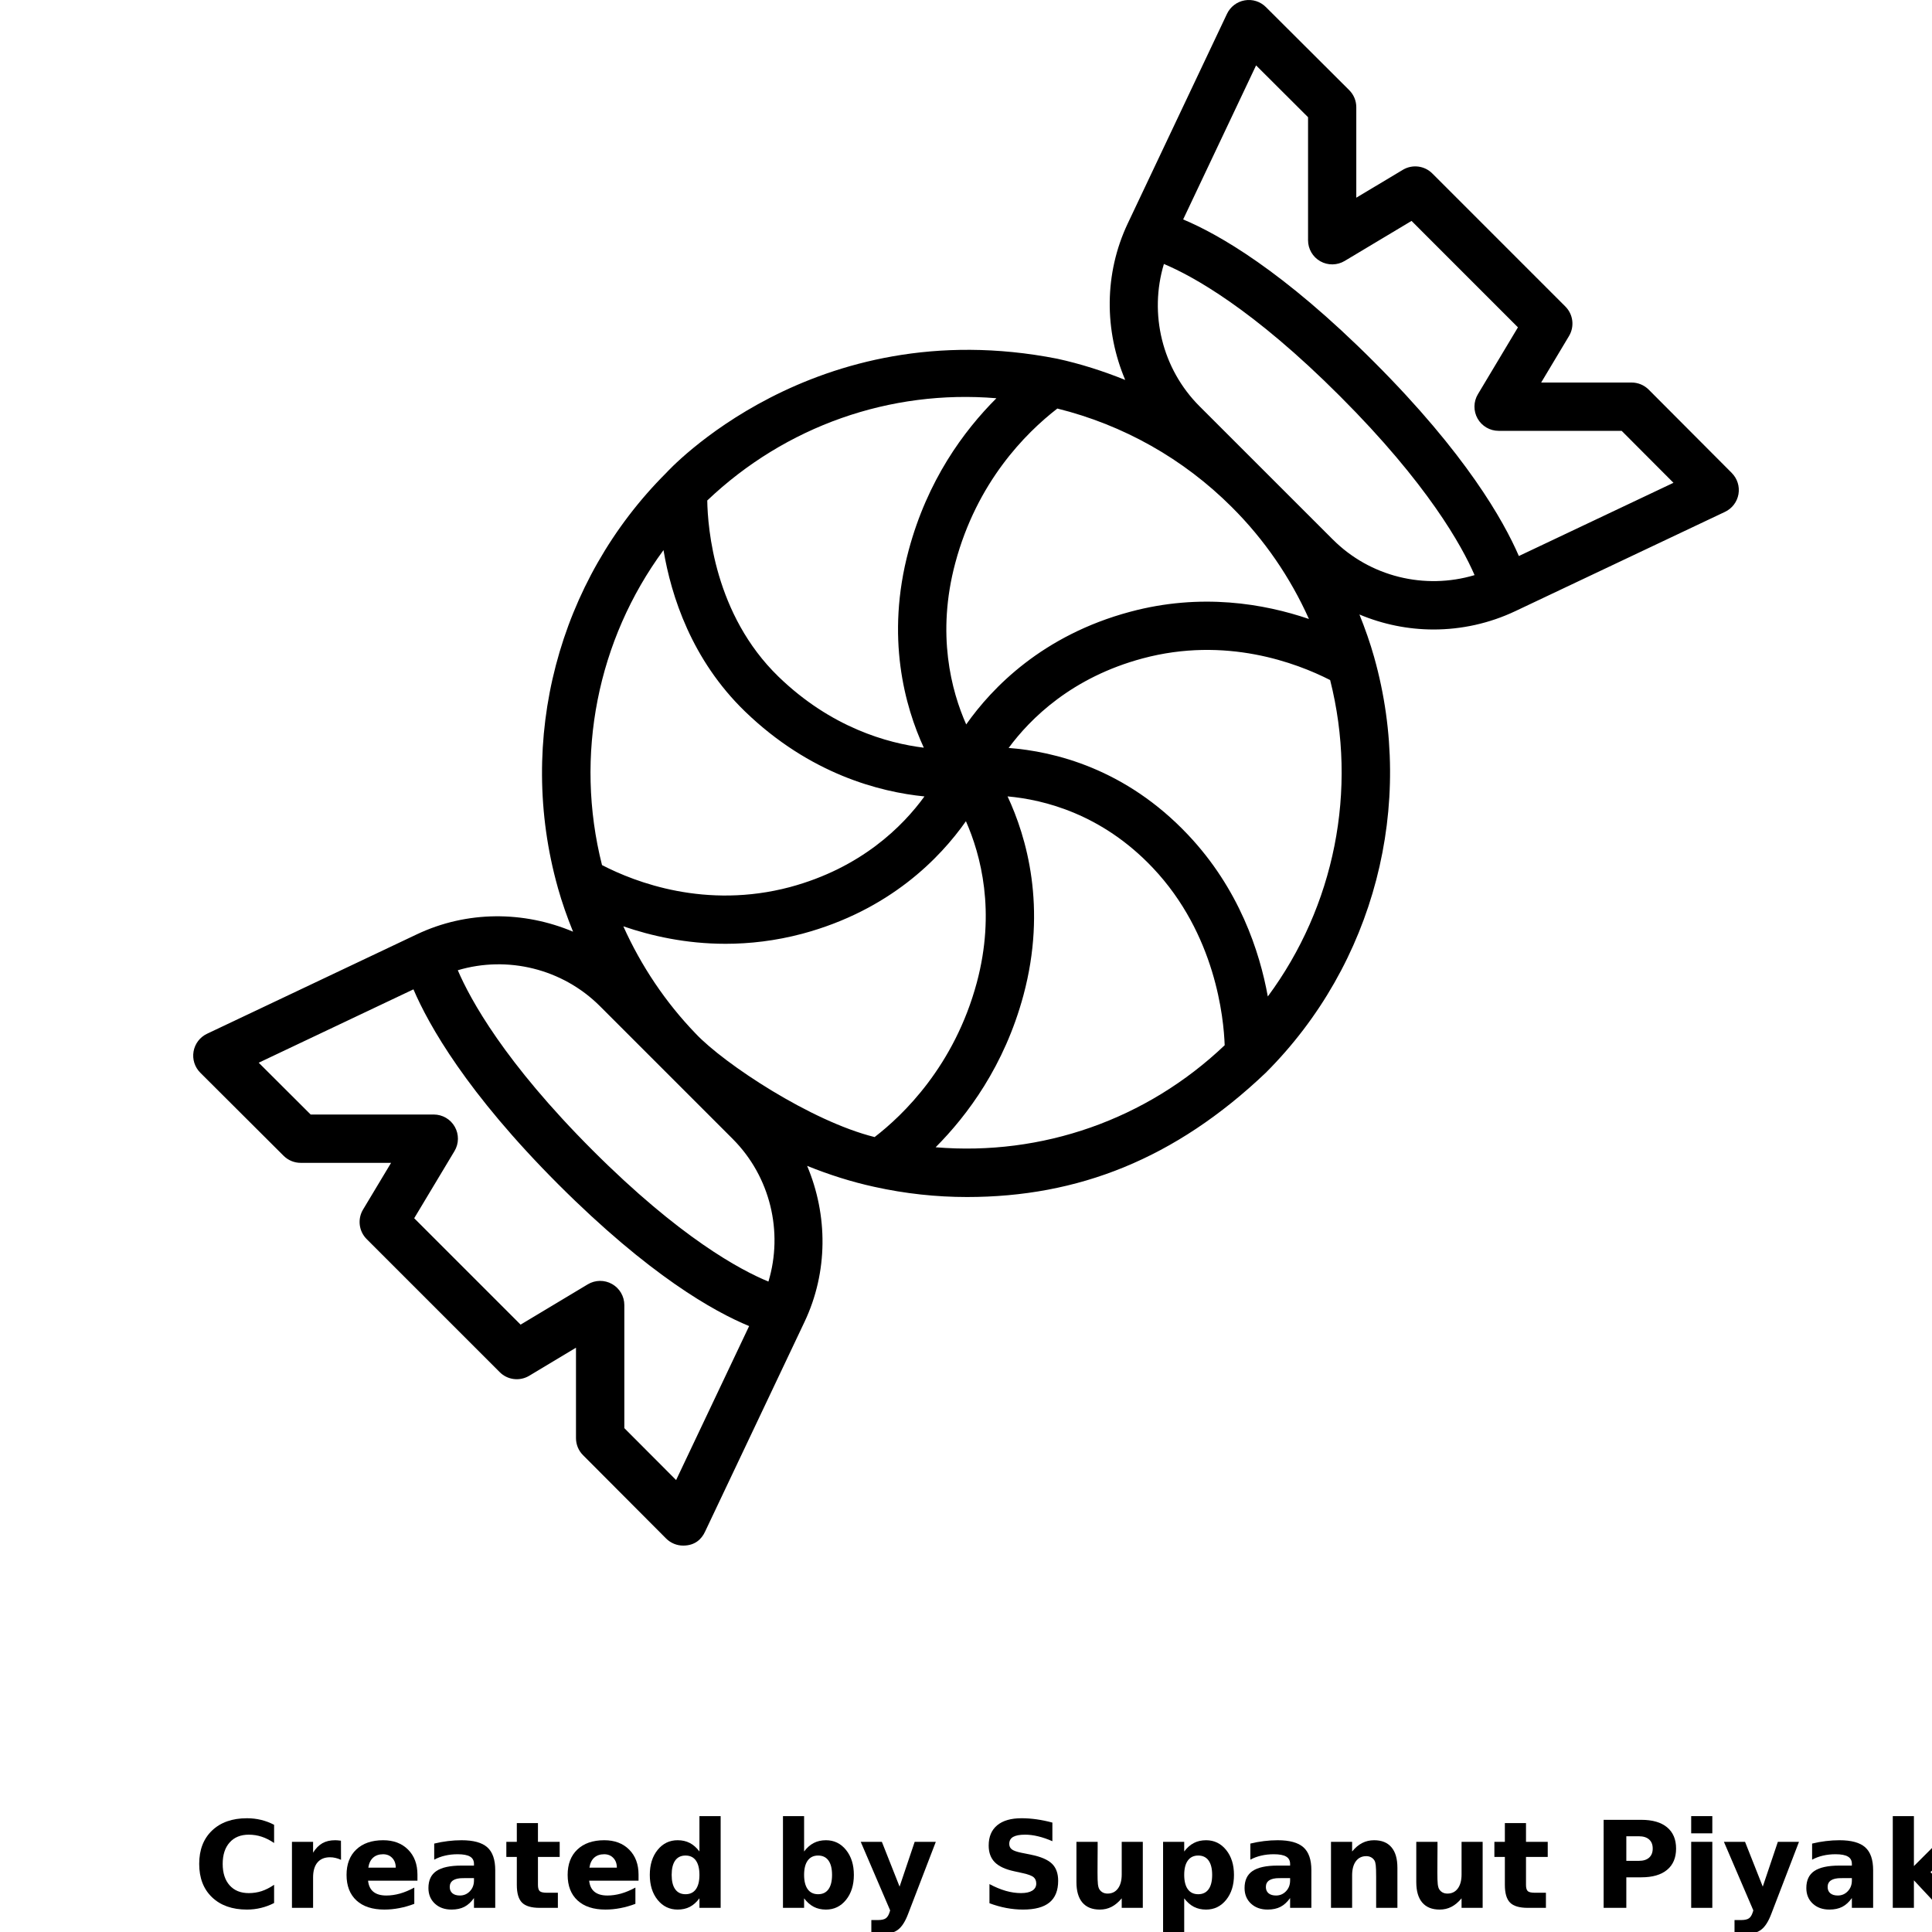 <?xml version="1.0" encoding="UTF-8"?>
<svg width="700pt" height="700pt" version="1.1" viewBox="0 0 700 700" xmlns="http://www.w3.org/2000/svg" xmlns:xlink="http://www.w3.org/1999/xlink">
 <defs>
  <symbol id="o" overflow="visible">
   <path d="m29.312-1.75c-1.512 0.781-3.09 1.371-4.734 1.766-1.637 0.406-3.34 0.609-5.109 0.609-5.312 0-9.527-1.484-12.641-4.453-3.106-2.969-4.656-7-4.656-12.094s1.551-9.125 4.656-12.094c3.113-2.969 7.328-4.453 12.641-4.453 1.77 0 3.473 0.199 5.109 0.594 1.645 0.398 3.223 0.992 4.734 1.781v6.594c-1.531-1.039-3.039-1.801-4.516-2.281-1.48-0.488-3.039-0.734-4.672-0.734-2.938 0-5.246 0.945-6.922 2.828-1.68 1.875-2.516 4.465-2.516 7.766 0 3.293 0.836 5.883 2.516 7.766 1.676 1.875 3.984 2.812 6.922 2.812 1.633 0 3.191-0.238 4.672-0.719 1.477-0.488 2.984-1.254 4.516-2.297z"/>
  </symbol>
  <symbol id="i" overflow="visible">
   <path d="m21.453-17.406c-0.68-0.312-1.352-0.539-2.016-0.688-0.656-0.156-1.32-0.234-1.984-0.234-1.969 0-3.484 0.633-4.547 1.891-1.055 1.262-1.578 3.07-1.578 5.422v11.016h-7.656v-23.922h7.656v3.922c0.977-1.562 2.102-2.703 3.375-3.422 1.281-0.719 2.812-1.078 4.594-1.078 0.25 0 0.523 0.012 0.828 0.031 0.301 0.023 0.734 0.07 1.297 0.141z"/>
  </symbol>
  <symbol id="d" overflow="visible">
   <path d="m27.562-12.031v2.188h-17.891c0.188 1.793 0.832 3.137 1.938 4.031 1.113 0.898 2.672 1.344 4.672 1.344 1.602 0 3.25-0.234 4.938-0.703 1.688-0.477 3.422-1.203 5.203-2.172v5.891c-1.805 0.688-3.609 1.203-5.422 1.547-1.812 0.352-3.621 0.531-5.422 0.531-4.336 0-7.703-1.098-10.109-3.297-2.398-2.207-3.594-5.297-3.594-9.266 0-3.906 1.176-6.973 3.531-9.203 2.363-2.238 5.609-3.359 9.734-3.359 3.758 0 6.769 1.137 9.031 3.406 2.258 2.262 3.391 5.281 3.391 9.062zm-7.859-2.531c0-1.457-0.43-2.629-1.281-3.516-0.844-0.895-1.949-1.344-3.312-1.344-1.492 0-2.699 0.418-3.625 1.25-0.918 0.836-1.492 2.039-1.719 3.609z"/>
  </symbol>
  <symbol id="a" overflow="visible">
   <path d="m14.391-10.766c-1.594 0-2.793 0.273-3.594 0.812-0.805 0.543-1.203 1.34-1.203 2.391 0 0.969 0.32 1.73 0.969 2.281 0.645 0.543 1.547 0.812 2.703 0.812 1.438 0 2.644-0.516 3.625-1.547 0.988-1.031 1.484-2.32 1.484-3.875v-0.875zm11.688-2.891v13.656h-7.703v-3.547c-1.031 1.449-2.188 2.508-3.469 3.172s-2.84 1-4.672 1c-2.481 0-4.496-0.723-6.047-2.172-1.543-1.445-2.312-3.32-2.312-5.625 0-2.812 0.961-4.867 2.891-6.172 1.938-1.312 4.969-1.969 9.094-1.969h4.516v-0.609c0-1.207-0.48-2.094-1.438-2.656-0.949-0.562-2.438-0.844-4.469-0.844-1.637 0-3.156 0.168-4.562 0.5-1.406 0.324-2.719 0.812-3.938 1.469v-5.828c1.645-0.406 3.289-0.707 4.938-0.906 1.656-0.207 3.305-0.312 4.953-0.312 4.32 0 7.438 0.855 9.344 2.562 1.914 1.699 2.875 4.461 2.875 8.281z"/>
  </symbol>
  <symbol id="c" overflow="visible">
   <path d="m12.031-30.719v6.797h7.875v5.469h-7.875v10.141c0 1.117 0.219 1.871 0.656 2.266 0.438 0.387 1.312 0.578 2.625 0.578h3.938v5.469h-6.562c-3.023 0-5.164-0.629-6.422-1.891-1.262-1.258-1.891-3.398-1.891-6.422v-10.141h-3.797v-5.469h3.797v-6.797z"/>
  </symbol>
  <symbol id="h" overflow="visible">
   <path d="m19.953-20.422v-12.812h7.688v33.234h-7.688v-3.453c-1.055 1.406-2.215 2.438-3.484 3.094-1.273 0.656-2.742 0.984-4.406 0.984-2.949 0-5.371-1.172-7.266-3.516-1.887-2.344-2.828-5.359-2.828-9.047s0.941-6.703 2.828-9.047c1.895-2.344 4.316-3.516 7.266-3.516 1.656 0 3.117 0.336 4.391 1 1.281 0.656 2.445 1.684 3.5 3.078zm-5.047 15.484c1.645 0 2.894-0.598 3.75-1.797 0.863-1.195 1.297-2.93 1.297-5.203 0-2.281-0.434-4.019-1.297-5.219-0.855-1.195-2.106-1.797-3.75-1.797-1.625 0-2.871 0.602-3.734 1.797-0.855 1.199-1.281 2.938-1.281 5.219 0 2.273 0.426 4.008 1.281 5.203 0.863 1.199 2.109 1.797 3.734 1.797z"/>
  </symbol>
  <symbol id="g" overflow="visible">
   <path d="m16.406-4.938c1.633 0 2.883-0.598 3.75-1.797 0.863-1.195 1.297-2.93 1.297-5.203 0-2.281-0.434-4.019-1.297-5.219-0.867-1.195-2.117-1.797-3.75-1.797-1.637 0-2.891 0.605-3.766 1.812-0.875 1.199-1.312 2.934-1.312 5.203 0 2.262 0.438 3.996 1.312 5.203 0.875 1.199 2.129 1.797 3.766 1.797zm-5.078-15.484c1.051-1.395 2.219-2.422 3.5-3.078 1.281-0.664 2.754-1 4.422-1 2.945 0 5.367 1.172 7.266 3.516 1.895 2.344 2.844 5.359 2.844 9.047s-0.949 6.703-2.844 9.047c-1.898 2.344-4.32 3.516-7.266 3.516-1.668 0-3.141-0.336-4.422-1s-2.449-1.691-3.5-3.078v3.453h-7.656v-33.234h7.656z"/>
  </symbol>
  <symbol id="b" overflow="visible">
   <path d="m0.531-23.922h7.656l6.422 16.234 5.469-16.234h7.656l-10.062 26.188c-1.012 2.664-2.195 4.523-3.547 5.578-1.344 1.062-3.121 1.594-5.328 1.594h-4.422v-5.016h2.391c1.301 0 2.242-0.211 2.828-0.625 0.594-0.406 1.055-1.148 1.391-2.219l0.203-0.656z"/>
  </symbol>
  <symbol id="f" overflow="visible">
   <path d="m26.219-30.891v6.75c-1.762-0.781-3.477-1.367-5.141-1.766-1.668-0.406-3.242-0.609-4.719-0.609-1.961 0-3.414 0.273-4.359 0.812-0.938 0.543-1.406 1.387-1.406 2.531 0 0.855 0.316 1.523 0.953 2 0.633 0.469 1.785 0.875 3.453 1.219l3.5 0.703c3.539 0.719 6.062 1.805 7.562 3.25 1.5 1.449 2.25 3.512 2.25 6.188 0 3.523-1.047 6.141-3.141 7.859-2.086 1.719-5.273 2.578-9.562 2.578-2.023 0-4.055-0.195-6.094-0.578-2.031-0.383-4.062-0.957-6.094-1.719v-6.938c2.031 1.086 3.992 1.902 5.891 2.453 1.906 0.543 3.742 0.812 5.516 0.812 1.789 0 3.16-0.297 4.109-0.891 0.957-0.602 1.438-1.457 1.438-2.562 0-1-0.324-1.77-0.969-2.312-0.648-0.539-1.938-1.023-3.875-1.453l-3.188-0.703c-3.188-0.688-5.523-1.773-7-3.266-1.469-1.5-2.203-3.516-2.203-6.047 0-3.176 1.023-5.617 3.078-7.328 2.051-1.707 5-2.562 8.844-2.562 1.75 0 3.551 0.133 5.406 0.391 1.852 0.262 3.769 0.656 5.75 1.188z"/>
  </symbol>
  <symbol id="e" overflow="visible">
   <path d="m3.422-9.312v-14.609h7.688v2.391c0 1.293-0.012 2.918-0.031 4.875-0.012 1.961-0.016 3.266-0.016 3.922 0 1.93 0.047 3.312 0.141 4.156 0.102 0.844 0.281 1.461 0.531 1.844 0.312 0.5 0.719 0.887 1.219 1.156 0.508 0.273 1.094 0.406 1.75 0.406 1.594 0 2.844-0.609 3.75-1.828 0.914-1.227 1.375-2.93 1.375-5.109v-11.812h7.641v23.922h-7.641v-3.453c-1.156 1.387-2.383 2.414-3.672 3.078-1.281 0.664-2.699 1-4.25 1-2.773 0-4.883-0.848-6.328-2.547-1.438-1.695-2.156-4.16-2.156-7.391z"/>
  </symbol>
  <symbol id="n" overflow="visible">
   <path d="m11.328-3.453v12.547h-7.656v-33.016h7.656v3.5c1.051-1.395 2.219-2.422 3.5-3.078 1.281-0.664 2.754-1 4.422-1 2.945 0 5.367 1.172 7.266 3.516 1.895 2.344 2.844 5.359 2.844 9.047s-0.949 6.703-2.844 9.047c-1.898 2.344-4.32 3.516-7.266 3.516-1.668 0-3.141-0.336-4.422-1s-2.449-1.691-3.5-3.078zm5.078-15.5c-1.637 0-2.891 0.605-3.766 1.812-0.875 1.199-1.312 2.934-1.312 5.203 0 2.262 0.438 3.996 1.312 5.203 0.875 1.199 2.129 1.797 3.766 1.797 1.633 0 2.883-0.598 3.75-1.797 0.863-1.195 1.297-2.93 1.297-5.203 0-2.281-0.434-4.019-1.297-5.219-0.867-1.195-2.117-1.797-3.75-1.797z"/>
  </symbol>
  <symbol id="m" overflow="visible">
   <path d="m27.734-14.562v14.562h-7.703v-11.156c0-2.062-0.047-3.484-0.141-4.266-0.086-0.781-0.242-1.359-0.469-1.734-0.305-0.5-0.711-0.883-1.219-1.156-0.512-0.281-1.094-0.422-1.75-0.422-1.594 0-2.852 0.617-3.766 1.844-0.906 1.23-1.359 2.938-1.359 5.125v11.766h-7.656v-23.922h7.656v3.5c1.145-1.395 2.363-2.422 3.656-3.078 1.301-0.664 2.738-1 4.312-1 2.758 0 4.852 0.852 6.281 2.547 1.438 1.688 2.156 4.152 2.156 7.391z"/>
  </symbol>
  <symbol id="l" overflow="visible">
   <path d="m4.016-31.891h13.656c4.051 0 7.16 0.902 9.328 2.703 2.176 1.805 3.266 4.371 3.266 7.703 0 3.344-1.09 5.918-3.266 7.719-2.168 1.805-5.277 2.703-9.328 2.703h-5.438v11.062h-8.219zm8.219 5.953v8.906h4.562c1.594 0 2.82-0.383 3.688-1.156 0.875-0.781 1.312-1.879 1.312-3.297 0-1.426-0.438-2.523-1.312-3.297-0.867-0.77-2.094-1.156-3.688-1.156z"/>
  </symbol>
  <symbol id="k" overflow="visible">
   <path d="m3.672-23.922h7.656v23.922h-7.656zm0-9.312h7.656v6.234h-7.656z"/>
  </symbol>
  <symbol id="j" overflow="visible">
   <path d="m3.672-33.234h7.656v18.094l8.797-8.781h8.891l-11.688 10.969 12.594 12.953h-9.266l-9.328-9.969v9.969h-7.656z"/>
  </symbol>
 </defs>
 <g>
  <path d="m627.45 171.36-30.09-30.188c-1.645-1.645-3.867-2.574-6.195-2.574h-32.77l10.09-16.852c2.055-3.449 1.516-7.84-1.32-10.684l-48.211-48.211c-2.828-2.844-7.246-3.379-10.684-1.32l-16.859 10.098v-32.777c0-2.328-0.918-4.559-2.574-6.195l-30.188-30.102c-2.012-2.004-4.84-2.922-7.684-2.422-2.793 0.488-5.188 2.309-6.406 4.883l-35.953 75.949c-8.617 18.207-8.496 38.84-0.918 56.699-7.953-3.211-16.172-5.844-24.633-7.691-88.586-17.387-141.57 41.258-141.68 41.379-39.242 39.164-54.293 96.703-39.277 150.2 0 0.027 0.008 0.051 0.016 0.078 0 0.016 0 0.027 0.008 0.043 1.523 5.406 3.394 10.703 5.504 15.898-17.852-7.535-38.43-7.648-56.57 0.945l-76.055 36.043c-2.574 1.227-4.391 3.621-4.875 6.422-0.488 2.809 0.43 5.672 2.441 7.684l30.188 30.102c1.645 1.637 3.859 2.555 6.176 2.555h32.762l-10.16 16.93c-2.066 3.449-1.523 7.848 1.312 10.691l48.211 48.211c2.828 2.844 7.234 3.379 10.691 1.312l16.941-10.168v32.762c0 2.32 0.91 4.543 2.555 6.176l30.09 30.188c1.652 1.664 3.887 2.574 6.195 2.574 4.34 0 6.695-2.422 7.902-5.004l36.051-76.039c8.594-18.129 8.48-38.691 0.953-56.543 7.902 3.195 16.047 5.801 24.43 7.621 11.156 2.469 22.383 3.668 33.504 3.668 40.164 0 75.371-13.754 108.27-45.055 39.277-39.27 54.312-96.922 39.262-150.45v-0.016c-1.48-5.285-3.316-10.457-5.356-15.539 8.504 3.57 17.648 5.434 26.871 5.434 10.035 0 20.168-2.18 29.629-6.66l75.949-35.961c2.574-1.215 4.391-3.606 4.883-6.406 0.488-2.801-0.422-5.66-2.422-7.672zm-310.56 240.62c-23.02-5.703-54.52-26.555-64.793-37.441-10.945-11.34-19.809-24.578-26.25-38.91 10.055 3.449 22.637 6.328 37.02 6.328 8.707 0 18.043-1.051 27.816-3.641 31.684-8.496 49.938-27.465 59.289-40.773 5.371 12.152 10.859 32.691 3.938 58.484-8.129 30.215-26.758 48.047-37.012 55.949zm33.18-149.51c-5.371-12.152-10.867-32.707-3.945-58.527 7.84-29.27 25.375-46.945 36.969-55.922 23.859 5.922 45.656 18.156 63.211 35.707 11.77 11.715 21.211 25.508 27.949 40.539-16.203-5.519-39.078-9.527-64.812-2.598-31.719 8.504-49.996 27.5-59.367 40.801zm10.938-118.17c-11.875 11.875-24.988 29.723-31.789 55.109-8.453 31.5-1.305 56.699 5.496 71.496-13.188-1.629-33.59-7.297-52.641-25.727-23.23-22.516-25.664-53.855-25.82-63.84 28.387-27.004 66.309-40.258 104.75-37.047zm-120.61 55.012c2.809 16.703 10.219 39.75 29.516 58.449 23.562 22.785 49.008 29.207 65.031 30.801-7.797 10.746-22.848 25.898-48.766 32.855-30.469 8.066-55.965-1.723-68.059-7.981-10.062-39.742-1.645-81.621 22.277-114.12zm4.578 336.95-18.77-18.82v-44.598c0-3.148-1.688-6.062-4.438-7.613-2.738-1.559-6.109-1.523-8.82 0.113l-24.324 14.594-38.551-38.551 14.594-24.324c1.629-2.703 1.664-6.074 0.113-8.812-1.547-2.738-4.461-4.438-7.613-4.438h-44.609l-18.82-18.77 56.062-26.582c5.547 12.949 19.301 37.457 52.535 70.699 32.91 32.898 56.34 46.059 69.09 51.301l-26.461 55.809zm20.535-123.57c13.59 13.648 18.34 33.625 12.906 51.641-10.23-4.199-32.078-15.941-63.691-47.547-31.91-31.91-44.301-54.625-48.859-65.25 17.973-5.356 37.852-0.578 51.449 12.957l48.203 48.203zm73.484 2.984c11.473-11.516 24.922-29.469 31.824-55.098 8.559-31.902 1.121-57.32-5.758-72.031 13.336 1.191 34.246 6.449 52.641 25.898 22.715 24.02 25.68 54.383 26.023 64.262-28.324 26.957-66.203 40.172-104.72 36.969zm120.36-54.625c-2.949-16.293-10.379-39-28.953-58.633-22.637-23.957-48.457-30.172-64.953-31.422 7.91-10.719 22.926-25.566 48.535-32.438 30.125-8.094 55.754 1.617 67.953 7.84 10.098 39.918 1.574 82.023-22.582 114.64zm23.469-165.66-48.211-48.195c-13.59-13.59-18.348-33.52-12.906-51.555 10.289 4.324 32.199 16.25 63.805 47.914 31.816 31.816 44.188 54.285 48.754 64.82-18.043 5.398-37.914 0.613-51.434-12.984zm67.488 6.062c-5.555-12.844-19.277-37.125-52.422-70.27-32.996-33.059-56.488-46.359-69.211-51.676l26.426-55.816 18.828 18.777v44.582c0 3.148 1.688 6.055 4.438 7.613 2.738 1.547 6.109 1.504 8.812-0.105l24.246-14.516 38.551 38.562-14.516 24.246c-1.617 2.703-1.652 6.062-0.105 8.812 1.559 2.738 4.461 4.438 7.613 4.438h44.582l18.777 18.828-56.016 26.531z"/>
  <use x="70" y="691.25" xlink:href="#o"/>
  <use x="102.109" y="691.25" xlink:href="#i"/>
  <use x="123.684" y="691.25" xlink:href="#d"/>
  <use x="153.355" y="691.25" xlink:href="#a"/>
  <use x="182.879" y="691.25" xlink:href="#c"/>
  <use x="203.793" y="691.25" xlink:href="#d"/>
  <use x="233.465" y="691.25" xlink:href="#h"/>
  <use x="280.012" y="691.25" xlink:href="#g"/>
  <use x="311.328" y="691.25" xlink:href="#b"/>
  <use x="355.078" y="691.25" xlink:href="#f"/>
  <use x="386.59" y="691.25" xlink:href="#e"/>
  <use x="417.734" y="691.25" xlink:href="#n"/>
  <use x="449.055" y="691.25" xlink:href="#a"/>
  <use x="478.574" y="691.25" xlink:href="#m"/>
  <use x="509.723" y="691.25" xlink:href="#e"/>
  <use x="540.867" y="691.25" xlink:href="#c"/>
  <use x="577.012" y="691.25" xlink:href="#l"/>
  <use x="609.078" y="691.25" xlink:href="#k"/>
  <use x="624.074" y="691.25" xlink:href="#b"/>
  <use x="652.594" y="691.25" xlink:href="#a"/>
  <use x="682.117" y="691.25" xlink:href="#j"/>
 </g>
</svg>
